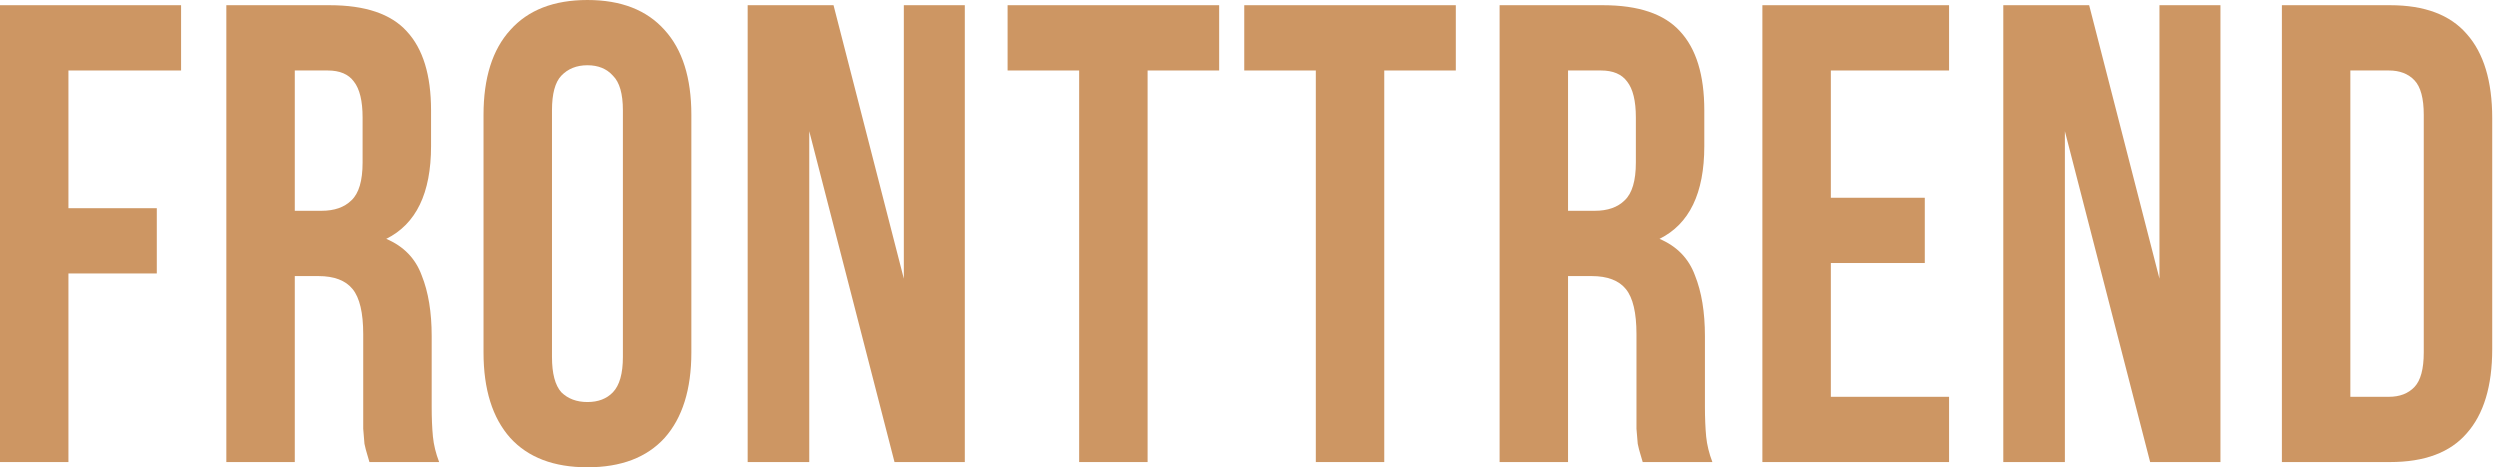 <svg width="107" height="20" viewBox="0 0 107 20" fill="none" xmlns="http://www.w3.org/2000/svg">
<path d="M2.929 8.911H6.711V11.704H2.929V19.776H0V0.223H7.75V3.017H2.929V8.911Z" fill="#CD9663"/>
<path d="M15.812 19.776C15.777 19.646 15.741 19.525 15.706 19.413C15.67 19.302 15.635 19.162 15.599 18.994C15.582 18.827 15.564 18.613 15.546 18.352C15.546 18.091 15.546 17.765 15.546 17.374V14.302C15.546 13.389 15.395 12.747 15.093 12.374C14.791 12.002 14.303 11.816 13.629 11.816H12.617V19.776H9.687V0.223H14.108C15.635 0.223 16.736 0.596 17.41 1.341C18.103 2.086 18.449 3.212 18.449 4.721V6.257C18.449 8.268 17.81 9.59 16.531 10.223C17.277 10.54 17.783 11.062 18.049 11.788C18.334 12.495 18.476 13.361 18.476 14.386V17.402C18.476 17.886 18.493 18.315 18.529 18.687C18.564 19.041 18.653 19.404 18.795 19.776H15.812ZM12.617 3.017V9.022H13.762C14.312 9.022 14.738 8.873 15.04 8.575C15.36 8.277 15.519 7.737 15.519 6.955V5.028C15.519 4.32 15.395 3.808 15.147 3.492C14.916 3.175 14.543 3.017 14.028 3.017H12.617Z" fill="#CD9663"/>
<path d="M23.625 15.279C23.625 15.987 23.758 16.49 24.024 16.788C24.308 17.067 24.681 17.207 25.142 17.207C25.604 17.207 25.968 17.067 26.234 16.788C26.518 16.49 26.66 15.987 26.66 15.279V4.721C26.66 4.013 26.518 3.52 26.234 3.24C25.968 2.942 25.604 2.793 25.142 2.793C24.681 2.793 24.308 2.942 24.024 3.24C23.758 3.52 23.625 4.013 23.625 4.721V15.279ZM20.695 4.916C20.695 3.333 21.077 2.123 21.84 1.285C22.604 0.428 23.704 0 25.142 0C26.581 0 27.681 0.428 28.445 1.285C29.208 2.123 29.59 3.333 29.59 4.916V15.084C29.59 16.667 29.208 17.886 28.445 18.743C27.681 19.581 26.581 20 25.142 20C23.704 20 22.604 19.581 21.84 18.743C21.077 17.886 20.695 16.667 20.695 15.084V4.916Z" fill="#CD9663"/>
<path d="M34.636 5.615V19.776H32V0.223H35.675L38.684 11.927V0.223H41.294V19.776H38.285L34.636 5.615Z" fill="#CD9663"/>
<path d="M43.125 0.223H52.18V3.017H49.117V19.776H46.188V3.017H43.125V0.223Z" fill="#CD9663"/>
<path d="M53.254 0.223H62.309V3.017H59.246V19.776H56.317V3.017H53.254V0.223Z" fill="#CD9663"/>
<path d="M70.308 19.776C70.272 19.646 70.237 19.525 70.201 19.413C70.166 19.302 70.13 19.162 70.095 18.994C70.077 18.827 70.059 18.613 70.041 18.352C70.041 18.091 70.041 17.765 70.041 17.374V14.302C70.041 13.389 69.891 12.747 69.589 12.374C69.287 12.002 68.799 11.816 68.124 11.816H67.112V19.776H64.183V0.223H68.603C70.13 0.223 71.231 0.596 71.906 1.341C72.598 2.086 72.944 3.212 72.944 4.721V6.257C72.944 8.268 72.305 9.59 71.027 10.223C71.772 10.54 72.278 11.062 72.545 11.788C72.829 12.495 72.971 13.361 72.971 14.386V17.402C72.971 17.886 72.989 18.315 73.024 18.687C73.06 19.041 73.148 19.404 73.29 19.776H70.308ZM67.112 3.017V9.022H68.257C68.808 9.022 69.234 8.873 69.535 8.575C69.855 8.277 70.015 7.737 70.015 6.955V5.028C70.015 4.32 69.891 3.808 69.642 3.492C69.411 3.175 69.038 3.017 68.523 3.017H67.112Z" fill="#CD9663"/>
<path d="M78.36 8.464H82.381V11.257H78.36V16.983H83.42V19.776H75.43V0.223H83.42V3.017H78.36V8.464Z" fill="#CD9663"/>
<path d="M88.377 5.615V19.776H85.741V0.223H89.416L92.425 11.927V0.223H95.035V19.776H92.026L88.377 5.615Z" fill="#CD9663"/>
<path d="M97.665 0.223H102.299C103.773 0.223 104.865 0.633 105.575 1.453C106.303 2.272 106.667 3.473 106.667 5.056V14.944C106.667 16.527 106.303 17.728 105.575 18.547C104.865 19.367 103.773 19.776 102.299 19.776H97.665V0.223ZM100.595 3.017V16.983H102.246C102.707 16.983 103.071 16.844 103.338 16.564C103.604 16.285 103.737 15.791 103.737 15.084V4.916C103.737 4.209 103.604 3.715 103.338 3.436C103.071 3.156 102.707 3.017 102.246 3.017H100.595Z" fill="#CD9663"/>
</svg>
